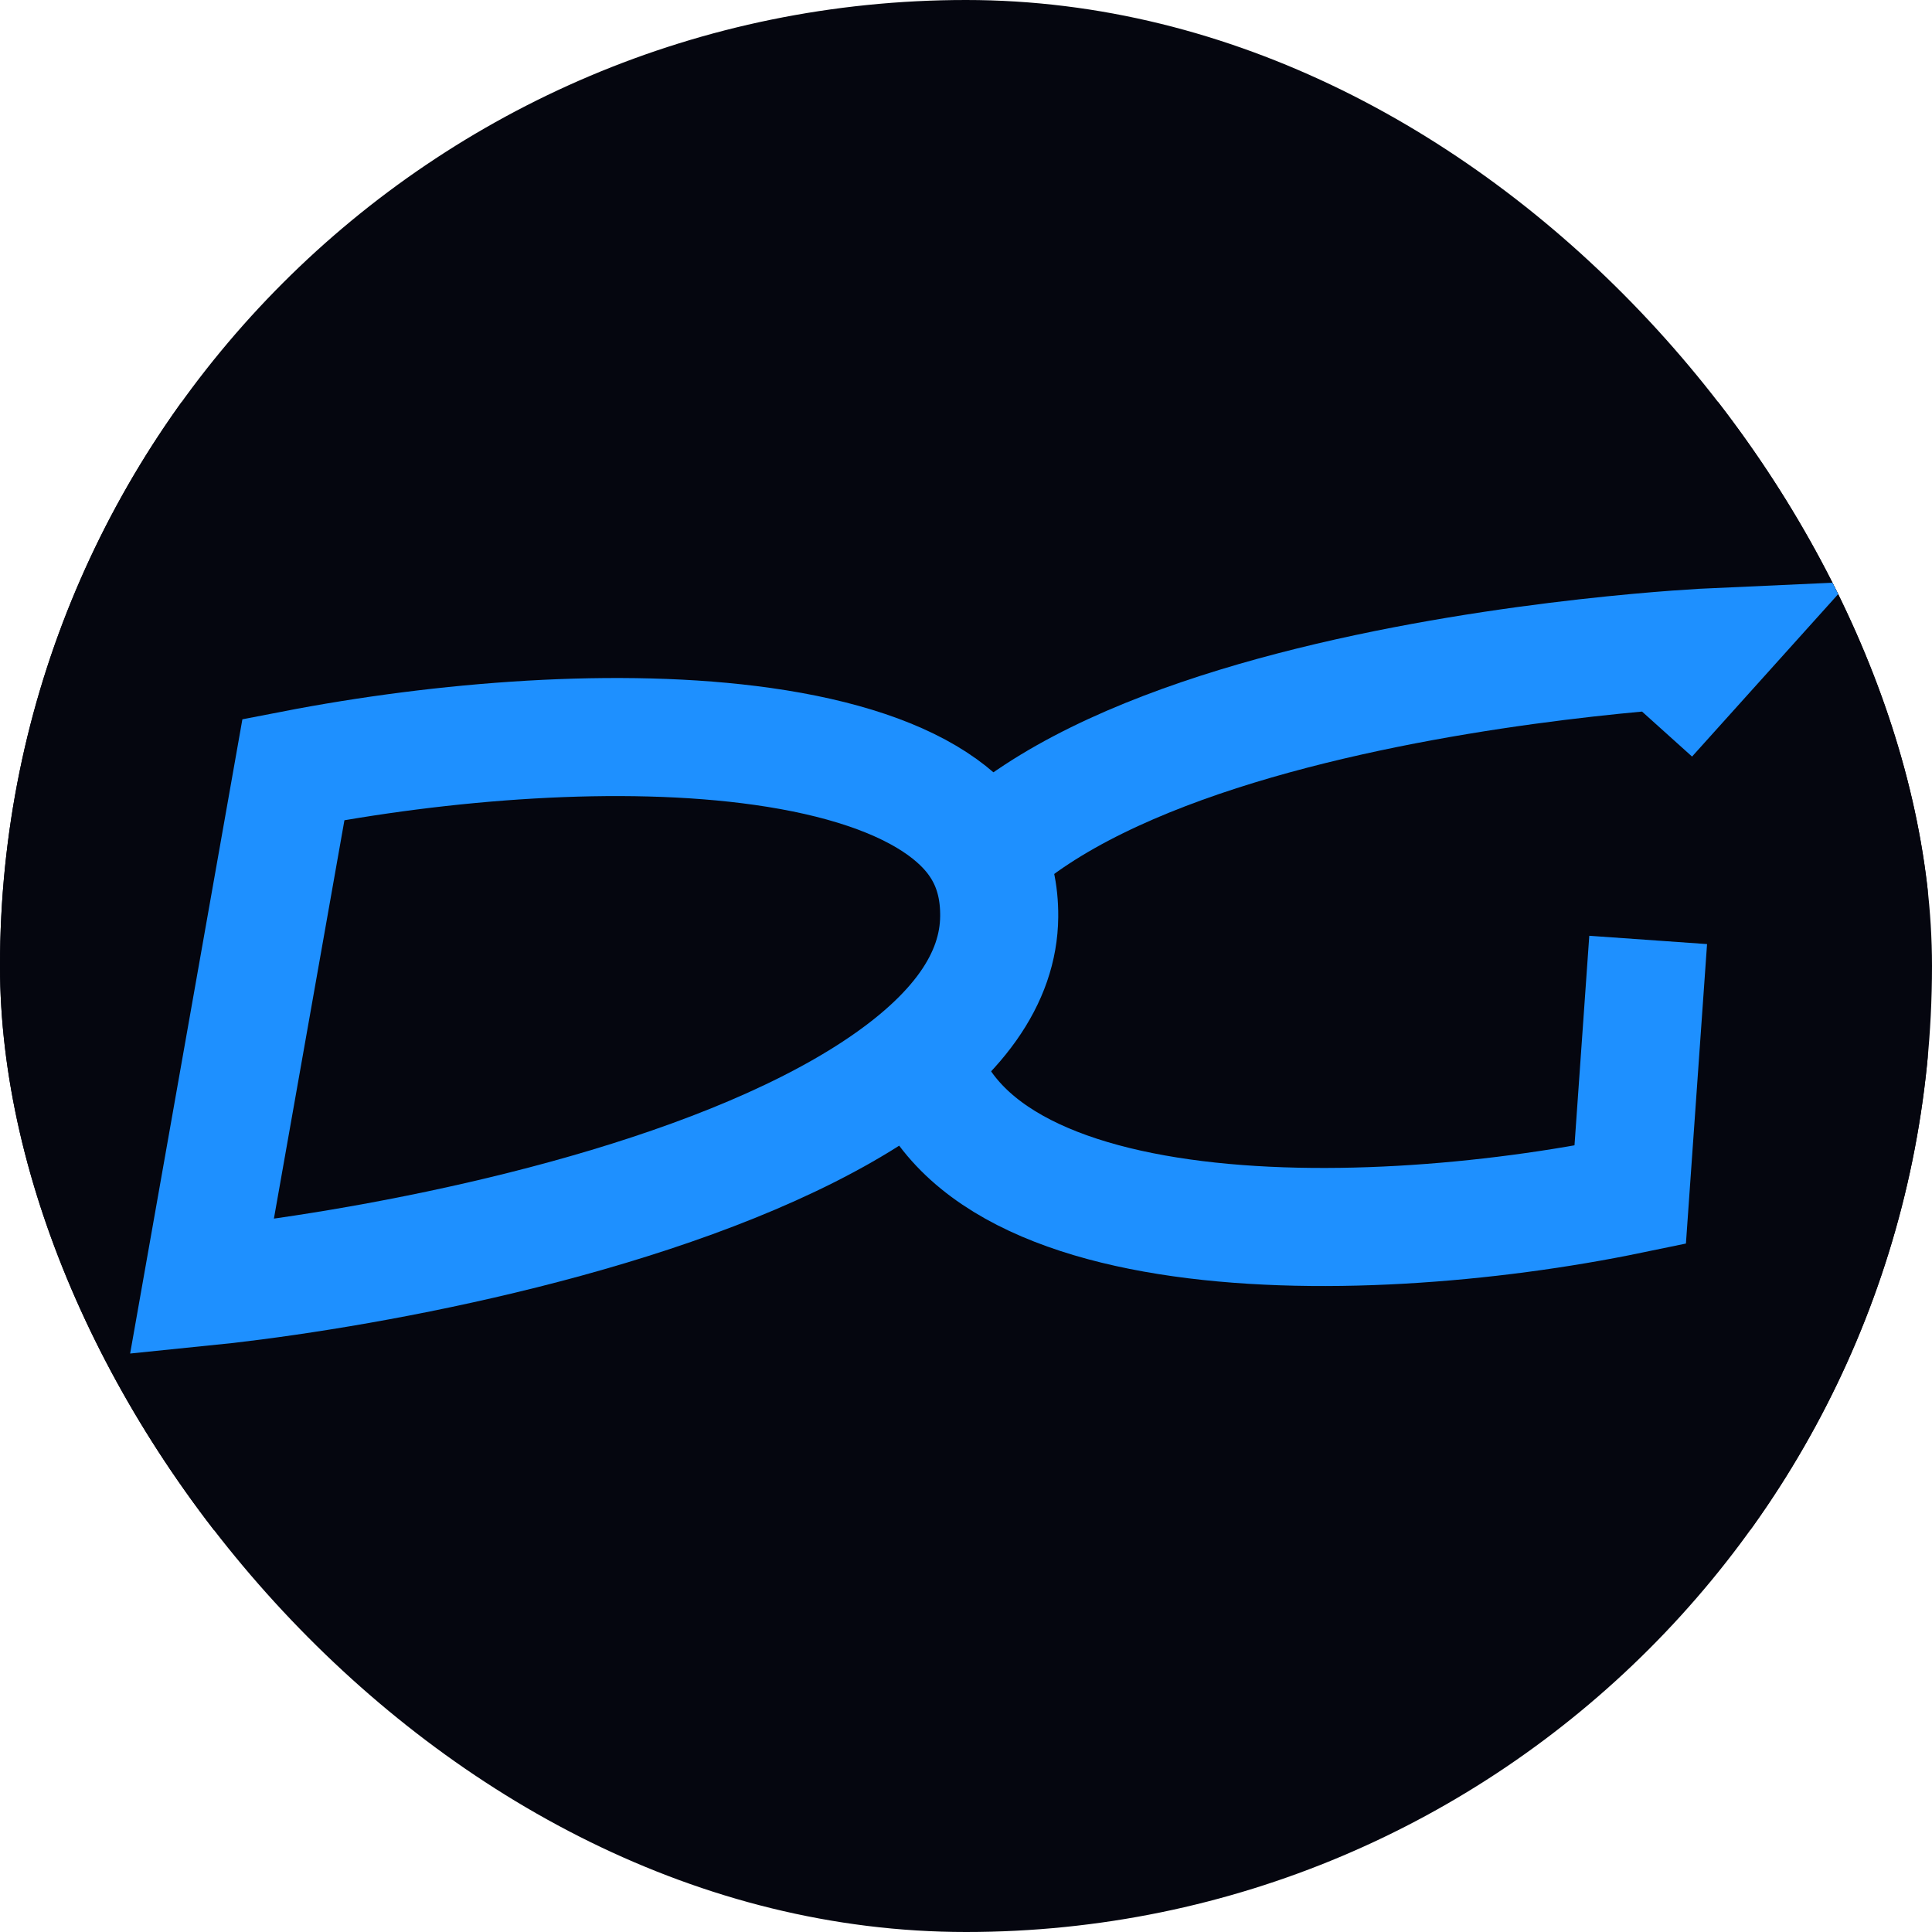 <svg width="180" height="180" viewBox="0 0 180 180" fill="none" xmlns="http://www.w3.org/2000/svg">
<g clip-path="url(#clip0_380_217)">
<rect width="180" height="180" rx="90" fill="#05060F"/>
<rect width="190.2" height="105.097" transform="translate(-10.6 37.452)" fill="#05060F"/>
<path d="M153.556 87.571L151.881 111.317C125.946 116.686 85.21 116.987 85.054 93.846C84.85 63.664 159.406 60.306 159.406 60.306L153.556 66.809" stroke="#1E90FF" stroke-width="11"/>
<path d="M23.682 119.338C21.875 119.574 20.238 119.762 18.807 119.906L27.34 71.696C41.186 69.011 57.77 67.665 71.046 69.542C78.301 70.567 84.02 72.483 87.783 75.189C91.281 77.705 93.134 80.891 93.093 85.407C93.041 91.152 89.258 96.567 81.522 101.648C73.874 106.671 63.44 110.607 52.698 113.552C42.03 116.478 31.425 118.33 23.682 119.338Z" fill="#05060F" stroke="#1E90FF" stroke-width="11"/>
</g>
<defs>
<clipPath id="clip0_380_217">
<rect width="180" height="180" rx="90" fill="white"/>
</clipPath>
</defs>
</svg>
